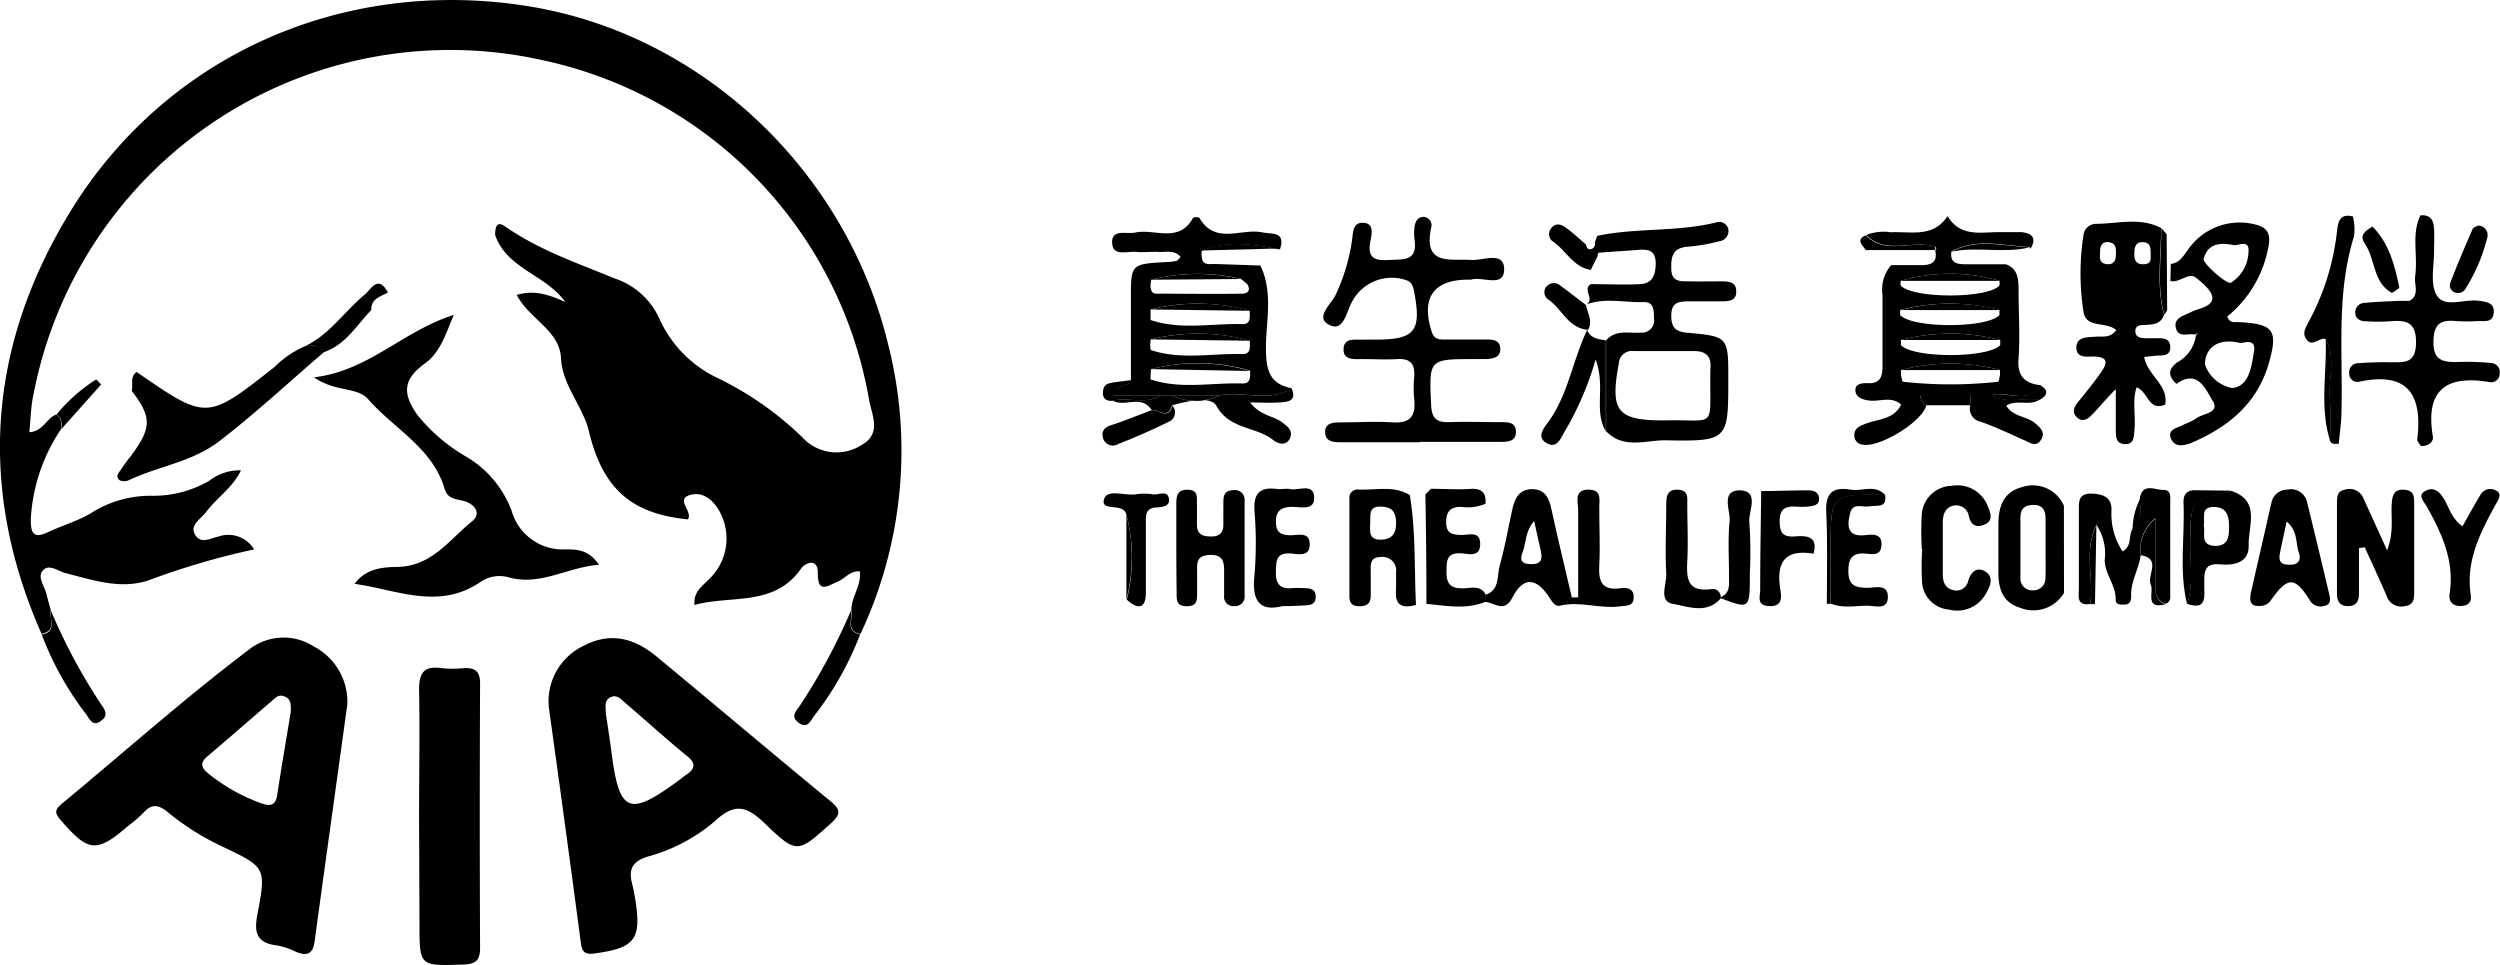 <svg xmlns="http://www.w3.org/2000/svg" viewBox="0 0 243.81 94.12"><g id="Layer_2" data-name="Layer 2"><g id="Layer_1-2" data-name="Layer 1"><path d="M48.29,22.92c0-.77.15-1.43,1-.82,3.28,2.29,7,3.55,10.67,5.06A7.31,7.31,0,0,1,64.27,31a11.72,11.72,0,0,0,5.83,5.92,31.81,31.81,0,0,1,8.11,5.69,4.51,4.51,0,0,0,5.81.79c2-1.1,1-2.94.74-4.38A41,41,0,0,0,53.05,5.9,41.37,41.37,0,0,0,3.27,38.45C3,39.63,3,40.84,2.86,42.15c1.35-.08,1.67-1.37,2.62-1.72.57.32.49.87.49,1.4A17.33,17.33,0,0,0,3,50.7c0,1.31.29,1.85,1.65,1.21s2.9-1.08,4.21-1.86a10.82,10.82,0,0,1,6-1.7,10.77,10.77,0,0,0,5.57-1.48,4.79,4.79,0,0,1,3.07-1c-.83,1.73-2.39,2.7-3.42,4.09-.5.66-1.61,1.24-1.05,2.19s1.49.34,2.26.18a2.93,2.93,0,0,1,3.49,1.25,73.37,73.37,0,0,0-10.24,3c-2.75.94-5.44,0-8.12-.68-.74-.18-1.61-.94-2.22-.29s.13,1.52.32,2.28c.13.55.29,1.09.44,1.63-.19.81.63,2-.91,2.29C-2.14,47.78-1.22,34,6.67,20.94,16,5.43,33.41-2.29,51.48.6c16.86,2.69,31,15.92,35.14,33a42,42,0,0,1-2.71,28.24c-1.49-.34-.68-1.54-.88-2.36,0-1.29,1-2.37.82-3.76-.92-.07-1.43.68-2.14,1-.89.33-2,1.31-1.95-.88,0-1.41-1.19-1-1.62-.41C75.51,59.22,71.31,58,67.73,59c-.12-1.31.78-1.84,1.41-2.51A5.47,5.47,0,0,0,70.24,50c-.6-1.16-1.62-2.09-2.9-1.74-1.54.42.26,1.61-.25,2.39-5.51-.53-8.31-3-9.64-8.53-.6-2.53-2.6-4.48-2.74-7.2s-3.09-3.79-4.32-6.16c1.76-.52,3.2,0,4.73.69C53.26,26.79,49.43,26.24,48.29,22.92Z"/><path d="M33.87,68.71c-1.06,7.7-2.14,15.4-3.19,23.11-.16,1.23-.76,1.45-1.83,1A6.89,6.89,0,0,0,27,92.2c-2-.23-2.23-1.3-1.9-3,.87-4.59.82-4.62-3.33-6.6a25.35,25.35,0,0,1-5.34-3.34c-.93-.78-1.6-.93-2.44,0a12.89,12.89,0,0,1-1.47,1.27c-3.12,2.69-3.9,2.59-6.65-.61-.59-.69-.47-1,.15-1.53,6.05-5,11.92-10.24,18.21-15a5.45,5.45,0,0,1,6.38-.34A6.07,6.07,0,0,1,33.87,68.71Zm-5.51.7c0-.57.08-1.19-.56-1.47s-.94.12-1.3.43c-2.1,1.79-4.16,3.61-6.27,5.39-.82.69-.54,1.18.15,1.73a17.71,17.71,0,0,0,5.07,2.84c.73.27,1.41.35,1.58-.77C27.44,74.84,27.91,72.13,28.36,69.41Z"/><path d="M53.58,69.39A6,6,0,0,1,57,62.94c2.6-1.33,4.89-.67,7,1.06,5.68,4.7,11.32,9.47,17,14.14,1.1.9.91,1.35,0,2.19-3.21,2.87-3.28,3-6.45-.06-1.68-1.61-2.85-2-4.74-.27a16.79,16.79,0,0,1-6.61,3.53c-1.5.44-1.94,1.24-1.55,2.66.12.47.21,1,.29,1.43.65,4,0,4.84-4,5.37-.85.11-1.16-.13-1.28-.95Q55.16,80.7,53.58,69.39Zm5.5.18c.18,1.21.39,2.49.55,3.77.77,6,1.72,6.35,6.64,2.71.2-.14.38-.31.58-.44,1.06-.66,1-1.27,0-2-2-1.65-3.91-3.38-5.87-5.06-.41-.35-.84-.88-1.48-.53S59.11,69,59.08,69.57Z"/><path d="M44.25,30.71c-.91,2.25-1.41,3.72-2.84,4.76-2.07,1.5-2.21,2.87-.7,5a17,17,0,0,0,4.78,4.08,10.28,10.28,0,0,1,4.42,5.31,5.17,5.17,0,0,0,5.15,3.72c1.11,0,2.3-.05,3.36,1.5-3.12.24-5.69,2.08-8.79,1.23a3.26,3.26,0,0,0-2.79.46c-4.08,2.76-8.15.74-12.26.17,1.11-1.51,2.75-1.63,4.14-1.65,3.39-.05,5.08-2.64,7.28-4.42,1-.77.31-1.7-.72-2-.8-.21-1.62-.19-1.91-1.17-1.16-4-4.93-5.87-7.45-8.75-1.1-1.26-3.13-.66-5.3-2.15C36,36.15,39.22,32.32,44.25,30.71Z"/><path d="M40.87,79.68c0-4.13.08-8.26,0-12.39,0-1.72.49-2.36,2.18-2.13a10.68,10.68,0,0,0,2.19,0c1.12-.07,1.58.34,1.58,1.52q-.06,12.89,0,25.75c0,1.31-.49,1.6-1.71,1.64-4.2.13-4.2.18-4.2-4Z"/><path d="M155.19,24.29a.53.53,0,0,0,.35-.65c.07-.21.15-.43.23-.64,3.81-.8,7.77-.37,11.57-1.3a.91.91,0,0,1,1.19.56,1,1,0,0,1-.82,1.26,18.12,18.12,0,0,1-3.1.54c-1.42.1-1.66.89-1.62,2.13,0,1.4,1,1.23,1.87,1.25s1.95,0,2.92,0c.73,0,1.6,0,1.54,1.05,0,.88-.8.89-1.46.9-1.06,0-2.11,0-3.17,0s-1.71.14-1.7,1.43c0,1.13.44,1.53,1.56,1.63,4,.36,4,.4,4,4.49,0,6,0,6.12-6.17,6-1.92,0-4.07.88-5.75-.89q0-4.43,0-8.85c.94-1.1,2.24-.67,3.41-.76a1.19,1.19,0,0,0,1.26-1.4c0-.75,0-1.61-1-1.58-1.88.07-3.78-.47-5.63.25l0,0c.94-.47-.41-1.5.48-2,1.6,0,3.21.08,4.82,0,1.19-.07,1.49-.91,1.5-2,0-1.32-.72-1.42-1.72-1.34-1.26.1-2.54.18-3.81.27a.23.23,0,0,0-.11.29l-.69,1.39c-1.76-.27-2.47-2-3.78-2.83a.9.9,0,0,1,0-1.32c.4-.45.91-.28,1.31,0,.71.52,1.36,1.12,2,1.68C154.74,24.15,154.84,24.39,155.19,24.29ZM162.3,41c5.22-.13,4.42,1,4.5-4.72v-.24c.14-1.21-.34-1.82-1.62-1.8-1.94,0-3.89,0-5.84,0a1.28,1.28,0,0,0-1.47,1.22C157,40.14,157.72,41,162.3,41Z"/><path d="M138.43,43.13h-7.56c-.73,0-1.64,0-1.64-1s1-.92,1.66-.94c1.62,0,3.26-.11,4.87,0,1.76.13,2.34-.61,2.16-2.26a11.45,11.45,0,0,1,0-2.19c.09-1.23-.36-1.8-1.66-1.72-1.13.07-2.27,0-3.41,0-.79,0-1.87.13-1.82-1s1.16-.85,1.93-.9c.4,0,.81,0,1.21,0,3.84,0,4.49-.84,3.73-4.73-.1-.5-.2-.87-.77-1.07a4.37,4.37,0,0,0-5.31,2.18c-.53.94-.79,3-2.28,2.13-1.27-.71.3-2,.72-2.88a18.75,18.75,0,0,0,1.63-5.58c.06-.63.13-1.47,1-1.44,1.1,0,.91,1,.78,1.68-.32,1.5.12,2.06,1.7,1.95,1.4-.1,2.91.21,2.58-2a4.92,4.92,0,0,1,0-1.21c.06-.53.31-1,.9-1a.82.82,0,0,1,.72,1.07c-.78,3.73,1.84,3,3.92,3.13,1.13.09,3.21-.91,3.2.92s-2.1.66-3.22,1a1,1,0,0,1-.25,0c-3.43,0-4.65,1.77-3.6,5.06.28.9.91.77,1.53.78,1.3,0,2.6,0,3.9,0,.59,0,1.21.09,1.26.83.07.89-.59,1-1.28,1.08-.41,0-.81,0-1.22,0-4.5,0-4.44,0-4.24,4.47.06,1.27.49,1.72,1.73,1.68,1.7-.06,3.41,0,5.11,0,.65,0,1.42,0,1.43.92s-.71,1-1.38,1c-2.68,0-5.36,0-8,0Z"/><path d="M122.92,25.9c1.23,2.54.58,5.24.54,7.85,0,2.1.17,3.66,2.53,4.12-2.2,1.4-4.65.26-6.95.67H108.49c.39-1.31,1.53-.68,1.8-1.47,0-2.66,0-5.33,0-8,0-3.29,0-3.32,3.4-3.51a5.13,5.13,0,0,0,1-.11c.13,0,.23-.18.46-.38-.6-.73-1.43-.46-2.13-.5s-1.47.06-2.19,0c-.87-.11-2.31.5-2.37-.89s1.41-.82,2.25-1c1.89-.41,4.28,1.09,5.64-1.44a.75.75,0,0,1,.62,0c1.53,2.67,4.07,1,6.11,1.42,1,.2,2.32-.12,1.75,1.66l-.38-.05c-2.43-.46-4.86-.79-7.25.19a1.48,1.48,0,0,0,0,.47c0,1.07.81.78,1.39.82C120,25.8,121.47,25.84,122.92,25.9Zm-10.65,1.38-.07.5c0,.45.09.85.57.86,2.79,0,5.58.05,8.37,0,.55,0,.88-.34.48-.95l-.62-.5A18.41,18.41,0,0,0,112.27,27.28Zm-.06,3.41v.52c3,1,6,.31,9,.4.79,0,.68-.74.66-1.3a18.83,18.83,0,0,0-9.66-.13Zm0,5.86V37c3,1,6,.29,9,.4.78,0,.73-.69.7-1.26a18.27,18.27,0,0,0-9.65-.14Zm0-2.42c3,1,6,.31,9,.4.8,0,.69-.73.67-1.3a18.94,18.94,0,0,0-9.66-.13l-.05.51Z"/><path d="M182,22.92a4.6,4.6,0,0,1,2.38-.27c2-.09,4.16.56,5.56-1.58,1.27,2.16,3.38,1.52,5.27,1.57.65,0,1.31,0,1.95,0,1.06.11,1.47.61.86,1.63l-.08-.18c-2.56-.11-5.16-.92-7.63.43-.17,1.2.62,1.26,1.48,1.25,1.28,0,2.55,0,3.83,0,1.25.47,1.23,1.56,1.24,2.61,0,2.18.15,4.37,0,6.53-.16,1.76.57,2.47,2.15,2.66-1.29,2-3.27.43-4.85,1h-6.83c-.88-.2-1.37.37-1.88.93-.95-.92-2.13-.3-3.19-.44-.61-.09-1.2-.3-1.3-.84-.14-.79.6-.87,1.14-.85,1.41.07,1.51-.79,1.49-1.86,0-2.25,0-4.49,0-6.74a3.66,3.66,0,0,1,.84-2.91l2.91,0c.92,0,1.64-.22,1.4-1.4,0-.07.09-.14.09-.21a.24.24,0,0,0-.1-.18C186.51,23.33,184,24.92,182,22.92Zm3.39,13.17v.49c.06.23.11.64.2.65a42.16,42.16,0,0,0,9.26,0c.09,0,.14-.42.2-.65v-.49A18.83,18.83,0,0,0,185.39,36.09Zm0-2.93v.5c1.21,1.29,8.48,1.29,9.68,0v-.5A19.13,19.13,0,0,0,185.38,33.16ZM195,27.39a17.06,17.06,0,0,0-9.63,0,1.19,1.19,0,0,0,0,.46c1.18,1.28,8.45,1.29,9.62,0A2.06,2.06,0,0,0,195,27.39Zm0,2.85a19,19,0,0,0-9.69,0v.49c1.21,1.3,8.48,1.3,9.68,0Z"/><path d="M211.16,39.46c-1.66.68-1.62-1.23-2.79-1.69-.44,1.33-.07,2.76-.21,4.13-.06.63,0,1.45-.94,1.41s-.86-.83-.88-1.48c0-1.12,0-2.25,0-3.88-1,1-1.63,1.8-2.33,2.51-.41.43-.95.75-1.47.23s-.25-1,.14-1.51c.77-.94,1.53-1.89,2.23-2.88s.6-1.5-.72-1.53c-.69,0-1.68.18-1.69-.87s1-1,1.82-1.06,1.43.16,2.07-.64c-1-.9-2.94-.13-3.2-1.79a24.43,24.43,0,0,1,0-7.49,1.24,1.24,0,0,1,1.17-1.09c2.14,0,4.33-.68,6.4.41,0,2.82-.48,5.66.29,8.46-.36,1-1.2.94-2,1-.43,0-.85.11-.8.66s.48.59.89.62.82,0,1.22,0c.57,0,1.24,0,1.29.79.06,1-.73.87-1.36.92l-1.18.12C209.43,36.64,211.5,37.52,211.16,39.46Zm-1.42-14.68c0-.59,0-1.18-.83-1.16-.61,0-.75.48-.76,1s0,1.15.85,1.15S209.74,25.29,209.74,24.78Zm-3.39.14c0-.54.12-1.18-.68-1.3-.61-.09-.86.32-.86.86s-.18,1.18.65,1.28C206.07,25.83,206.32,25.49,206.35,24.92Z"/><path d="M211.7,25.73c.85-.06,1.22-.76,1.64-1.32a6.12,6.12,0,0,1,6.74-2.48c1.47.38,1.3,1.48,1.07,2.52a11.36,11.36,0,0,1-3.94,6.42c.23.66.69.53,1,.54,3.6.16,4,.79,3,4.2-1.17,3.81-3.89,6-7.39,7.54-.77.32-1.76.54-2.11-.41s.75-1,1.33-1.37a6.47,6.47,0,0,0,1.09-.53c.64-.54,2.4-.53,1.67-1.73-.64-1-1.41-3.2-3.54-1.67-.78-.73-.89-1.38.08-2.11a3.48,3.48,0,0,0,1.81-2.6l.18-.27-.27.17c-.64-.16-1.61.37-1.86-.64s.79-1.19,1.47-1.55,2.08-.5,2.09-1.38c0-.66-.95-1.47-1.64-2s-1.58.58-2.46.34C211.69,26.87,211.69,26.3,211.7,25.73Zm6.77,7.72c-2.45-.6-3.49.79-3.42,2.13a3.48,3.48,0,0,0,2.64,2.26c1.7-.17,1.89-2.17,2.13-3.57S218.64,33.52,218.47,33.45Zm-.74-9.57c-1.46-.27-2.45,0-2.82,1.37-.11.42,2.27,2.53,2.66,2.32a3.65,3.65,0,0,0,1.71-3C219.42,23.21,218.12,24.08,217.73,23.88Z"/><path d="M236.05,21c1-.08,1.29.49,1.33,1.32s0,1.45,0,2.18c0,1.45-.4,3.19.25,4.28.77,1.3,2.68.36,4.07.55.77.1,1.58.18,1.5,1.16s-.86.82-1.52.82a17.61,17.61,0,0,1-2.18,0c-1.5-.15-2.16.3-2.18,2s.74,2,2.19,2a24,24,0,0,1,3.39.09.88.88,0,0,1,.88,1,.83.83,0,0,1-.95.87c-4.23-.72-6.33.71-5.57,5.28.1.58-.51,1-1.18.94-.12-.22-.36-.44-.34-.63.51-4.28-.83-6.65-5.63-5.64a.79.79,0,0,1-1-.8.87.87,0,0,1,.88-1c1-.07,2.09-.11,3.14-.09,1.35,0,2.46.15,2.49-1.89s-.95-2.24-2.51-2.11a17.78,17.78,0,0,1-2.42,0c-.52,0-1-.26-1-.86a.92.92,0,0,1,.93-.93c1.12-.12,2.25-.14,3.37-.2l1,0c1-.58.44-1.56.54-2.35C235.83,24.89,235.14,22.87,236.05,21Z"/><path d="M144.9,58c1.39-.49,1.08-1.86,1.36-2.86.51-1.78.82-3.62,1.22-5.44.24-1.09.64-2,2-2,1.2.06,1.57.84,1.81,1.91.62,2.89,1.34,5.77,2,8.65l.62,0c0-2.84,0-5.68,0-8.51,0-.77-.45-2,1-2s1,1.18,1.06,2c0,1.78.09,3.56,0,5.34-.09,1.55.2,2.53,2.05,2.28.66-.09,1.38,0,1.3,1-.06.78-.73.68-1.29.76-2,.28-3.92-.54-5.9-.06-.39.1-.68-.25-.92-.63-1.33-2.16-2.64-2.26-3.72-.16-.8,1.57-1.76.45-2.67.42Zm4.72-7.2c-.92,1.08-.77,2.13-1.11,3s-.11,1.22.84,1.22,1.09-.46.93-1.22C150.09,52.91,149.87,52,149.62,50.83Z"/><path d="M13.33,36.28C20.17,41,20.16,41,26.77,35.79A9.51,9.51,0,0,1,30,33.66c.64,0,1.24,0,1.56.71-3.37,2.89-6.62,5.92-10.15,8.64-2.69,2.07-5.95,2.44-8.84,3.82a1.07,1.07,0,0,1-.91,0c-.42-.33-.1-.73.12-1,.3-.48.64-.93,1-1.38,2-2.71,2.06-3.74.07-6.33C13,37.44,12.66,36.71,13.33,36.28Z"/><path d="M230.06,53.46c0,1.45,0,2.91,0,4.36,0,.75-.2,1.28-1.06,1.29s-1.09-.52-1.09-1.26c0-2.92,0-5.84,0-8.77,0-.56,0-1.18.75-1.32a1.46,1.46,0,0,1,1.82.81l2.32,5.1c.69-1.84.36-3.19.45-4.48.05-.79.15-1.49,1.19-1.43s1,.73,1,1.4q0,4.26,0,8.52c0,.67,0,1.32-.91,1.43a1.47,1.47,0,0,1-1.75-.94c-.69-1.61-1.44-3.2-2.16-4.8Z"/><path d="M138.09,59c-1.27.34-2.09.1-1.94-1.46,0-.57,0-1.14,0-1.7a1.33,1.33,0,0,0-1.47-1.52c-1.14,0-1,.82-1,1.52s0,1.46,0,2.19-.26,1.06-1,1.09-1.09-.24-1.08-1c0-3.16,0-6.32,0-9.48a.8.8,0,0,1,.89-.9c1.67.08,3.41-.42,5,.54C138.08,51.83,137.92,55.4,138.09,59Zm-4.47-7.89c0,.7-.15,1.52,1,1.52s1.55-.61,1.53-1.68-.44-1.51-1.45-1.54C133.39,49.34,133.69,50.33,133.62,51.08Z"/><path d="M114.72,53.17c0-1.3,0-2.6,0-3.9,0-.76,0-1.53,1.09-1.51s.9.74.92,1.4,0,1.3,0,2c0,1,.61,1.17,1.44,1.16s1.15-.44,1.14-1.21,0-1.46,0-2.2.24-1.09,1-1.11a.94.94,0,0,1,1.07,1c0,3.09,0,6.17,0,9.26a.93.93,0,0,1-1,1.05.9.9,0,0,1-1-1c0-.82,0-1.63,0-2.44s-.09-1.56-1.28-1.55-1.4.5-1.35,1.48c0,.73,0,1.46,0,2.2s0,1.32-1,1.32-1-.55-1-1.28C114.73,56.25,114.72,54.71,114.72,53.17Z"/><path d="M201.29,57.82A3.47,3.47,0,0,1,197,59.27c-1.8-.56-2.14-2-2.11-3.69,0-1.46,0-2.92,0-4.38,0-1.79.46-3.24,2.39-3.72a3.3,3.3,0,0,1,4,1.84Zm-1.8-4.36h0c0-1,0-1.93,0-2.89s-.43-1.4-1.36-1.32-1.09.62-1.09,1.33c0,1.93,0,3.86,0,5.78a1.14,1.14,0,0,0,1.22,1.21,1.16,1.16,0,0,0,1.22-1.23C199.52,55.38,199.49,54.42,199.49,53.46Z"/><path d="M208.77,54.15c-.19,1.38-1,2.6-.93,4,0,.44-.12.79-.63.81s-.9,0-.88-.54c0-1.4-1.07-2.45-1.07-3.81a5,5,0,0,0-.81-3.42c-1.25,2.49-.24,5.15-.6,7.71-1.41.22-1.1-.84-1.11-1.56,0-2.49,0-5,0-7.48,0-.93-.08-1.78,1.31-1.72,1.15.06,1.91.41,1.87,1.65A6.6,6.6,0,0,0,207,53.77c.93-.49.57-1.48.95-2.16,1.08-.78.74-1.9.73-3,.28-1.58,1.49-.81,2.3-.83s.67.76.67,1.3c0,3,0,6.09,0,9.13a.64.64,0,0,1-.52.69c-1.13-.55-.92-1.59-.92-2.55,0-1.77,0-3.55,0-5.83A3.93,3.93,0,0,0,208.77,54.15Z"/><path d="M220.39,59.09c-1,.07-1-.56-.88-1.27.67-2.92,1.34-5.85,2-8.76a1.58,1.58,0,0,1,1.55-1.31A1.61,1.61,0,0,1,225,49c.75,3,1.45,6,2.17,9,.12.51.13,1-.54,1.1a1.2,1.2,0,0,1-1.4-.61c-1.46-2.3-2.14-2.26-3.81.11A1.2,1.2,0,0,1,220.39,59.09ZM223,50.87c-.24,1.15-.47,2.14-.66,3.13s.38,1.1,1.14,1.07.93-.6.71-1.18C223.87,53,224.12,51.78,223,50.87Z"/><path d="M187.42,53.53a29.47,29.47,0,0,1,0-3.39,3,3,0,0,1,2.92-2.76,3.16,3.16,0,0,1,3.52,2c.24.57.55,1.35-.2,1.72s-1.41.28-1.65-.75a1.24,1.24,0,0,0-1.63-1c-.72.21-.9.91-.91,1.57,0,1.7,0,3.39,0,5.09,0,.65.18,1.33.95,1.52a1.17,1.17,0,0,0,1.52-.85c.28-1,.94-1.45,1.75-.89s.35,1.49-.06,2.18a3.2,3.2,0,0,1-3.56,1.48,2.87,2.87,0,0,1-2.61-2.5,25.39,25.39,0,0,1,0-3.38Z"/><path d="M144.9,58v.67c-1.9.81-3.85.4-5.79.22q0-5.33-.1-10.67l.55-.55c1.35,0,2.7.1,4,0,1.09,0,1.38.52,1.31,1.46a4.41,4.41,0,0,1-2.38.3c-1,0-1.44.42-1.45,1.45s.41,1.24,1.31,1.29,2.06-.5,2,1c-.07,1.24-1.23.81-1.93.79-1.36-.05-1.33.76-1.35,1.72s.17,1.69,1.44,1.69C143.32,57.44,144.34,56.94,144.9,58Z"/><path d="M125.06,59.11c-2.19.56-3-.51-2.72-3a37.86,37.86,0,0,0,0-6.3c-.11-1.75.58-2.34,2.23-2.12.4.05.83-.07,1.21,0,.84.2,2.31-.63,2.38.79s-1.41.91-2.25.95-1.47.3-1.48,1.39.45,1.37,1.44,1.38c.72,0,1.85-.38,1.86.88s-1.13.95-1.84.9c-1.5-.11-1.43.79-1.46,1.83s.36,1.66,1.53,1.55a8.15,8.15,0,0,1,1.21,0c.59,0,1.17.07,1.14.88s-.68.78-1.23.81S126,59.11,125.06,59.11Z"/><path d="M180.4,50.18c-.33,1.36-.08,2.22,1.6,2,.72-.08,1.56-.12,1.49,1-.05,1-.82.89-1.44.82-1.38-.15-1.82.41-1.79,1.78s.74,1.53,1.85,1.55c.77,0,2.08-.46,2,1-.07,1.17-1.25.75-2,.74-1.19,0-2.41.29-3.58-.21,0-1.77,0-3.54,0-5.32,0-5.38,0-5.38,5.31-5.3.23,1.38-.82,1-1.53,1.14S180.63,48.92,180.4,50.18Z"/><path d="M229.47,21.11a5.44,5.44,0,0,1,.11,1.91c-1.76,5.62-1.08,11.4-1.23,17.13,0,1-.17,2.09-.27,3.13-.31,0-.68.1-.86-.3a36.68,36.68,0,0,0,0-4.06c-.19-2,.62-4-.43-5.86-.64-.18-1.34.91-1.92-.06-.34-.56,0-1.07.26-1.58a24,24,0,0,0,2.77-8.75C228,21.84,228.07,20.75,229.47,21.11Z"/><path d="M217.53,47.85c3,.94,1.71,3.45,1.77,5.32.06,1.68-1.38,2-2.8,1.87-1.7-.18-1.51,1-1.53,2s.34,2.55-1.68,1.85c.68-2,.26-4,.3-6,.07-4.08,0-4.08,3.74-4.93C217.41,48,217.46,47.9,217.53,47.85Zm-2.61,3.39c.19.75-.42,1.93,1.09,2,1.28,0,1.37-.84,1.38-1.8s-.14-2-1.49-2S215.07,50.52,214.92,51.24Z"/><path d="M240.15,51.33c.65-1.15,1.19-2.15,1.78-3.12a1.1,1.1,0,0,1,1.51-.36c.6.3.23.84,0,1.25-1.52,2.79-3,5.57-2.48,8.93.1.66-.21,1.06-1,1.07s-1.18-.47-1.06-1.23c.48-3.17-.76-5.85-2.25-8.5-.25-.46-1-1.12,0-1.55.68-.3,1.22.07,1.61.71C238.85,49.4,239,50.5,240.15,51.33Z"/><path d="M176.86,54c-2.81-.47-3.65.86-3.24,3.46.12.74.24,1.7-1.06,1.65s-.9-.93-.9-1.59c0-3.21.06-6.42.1-9.63,1.45,0,2.89-.06,4.34-.07.57,0,1.22,0,1.3.75s-.64.78-1.17.84a6.28,6.28,0,0,1-1,0c-1-.07-1.67.13-1.67,1.4s.42,1.59,1.55,1.5S177.33,52.33,176.86,54Z"/><path d="M113.19,38.54h1a5.58,5.58,0,0,0,4.82,0c2.3-.41,4.75.73,6.95-.67.55,1.29-.4,1.32-1.21,1.38s-1.7,0-2.83,0c1,1.32,2.24,1.27,3.12,1.94.54.42,1.09.8.76,1.55s-1.13.58-1.6.2c-1.67-1.37-4.25-1-5.57-3.35-.52-1-2.84-.47-4.33-.06-.38,1.42-1.31.39-2,.45-1-1.54-2.61-.23-3.78-.91C110.08,38.68,111.74,39.51,113.19,38.54Z"/><path d="M156.61,33.21q0,4.42,0,8.85c-1.21-2,0-4.35-1-7a30,30,0,0,1-2.88,6.79c-.45.68-.8,2-1.89,1.37s-.2-1.55.25-2.2c1.88-2.68,2.32-6,3.7-8.84h0C155.13,33.05,155.92,33.05,156.61,33.21Z"/><path d="M167.81,58.23c1-.42.79-1.31.81-2.08,0-1.78-.12-3.57.06-5.33.1-1-.89-2.93.92-3,2.05,0,.92,2,1,3.07a43.18,43.18,0,0,1,.05,5.09c0,3.44,0,3.44-2.91,2.33Z"/><path d="M167.81,58.23l0,.13c-1.36,1.56-3.18.79-4.64.54s-.62-1.92-.67-2.93c-.12-2.26,0-4.53,0-6.79,0-.79.11-1.48,1.15-1.42s.9.77.9,1.42c0,1.85.1,3.72,0,5.57s.11,3,2.37,2.7A.77.77,0,0,1,167.81,58.23Z"/><path d="M109.85,50.19c-.27-1.24-2.59-.21-2.17-1.53.34-1,2-.3,3.07-.45a5.26,5.26,0,0,1,1.68,0c.55.1,1.46-.49,1.58.49.08.71-.7.75-1.26.79-1.08.06-1,.84-1,1.56,0,2.26,0,4.51,0,6.76,0,1.61-.82,1.63-1.86.67A16.66,16.66,0,0,0,109.85,50.19Z"/><path d="M83,59.52c.2.82-.61,2,.88,2.36a30.9,30.9,0,0,1-4.49,7.95c-.35.48-.64,1.27-1.48.67s-.31-1.11.07-1.64A58.31,58.31,0,0,0,83,59.52Z"/><path d="M4.07,61.88c1.54-.27.72-1.48.91-2.29a55.7,55.7,0,0,0,4.94,9.19c.35.48.62,1,0,1.47-.84.7-1.17-.09-1.5-.57A30.18,30.18,0,0,1,4.07,61.88Z"/><path d="M192.18,38.52h1.94c1.54.88,3.21.22,4.8.45-1,.68-2.22-.07-3.26.59.65,1.11,2,1,2.83,1.73.54.46,1,.9.56,1.6s-1,.34-1.48.11c-1.47-.64-2.91-1.36-4.42-1.87a1.3,1.3,0,0,1-1-1.61Z"/><path d="M185.41,39.46c.51-.56,1-1.13,1.88-.93a1.1,1.1,0,0,0,.57,1c-.39,1.61-4.59,4.17-6.21,3.83a.88.88,0,0,1-.8-.76c-.09-.67.33-1,.91-1.2C183,40.84,184.65,41,185.41,39.46Z"/><path d="M112.34,40c.68-.06,1.61,1,2-.45a1,1,0,0,1-.42,1.61c-1.59.78-3.21,1.5-4.86,2.14a1,1,0,0,1-1.52-.72c-.13-.68.36-1,1-1.17C109.78,41,111.06,40.46,112.34,40Z"/><path d="M31.51,34.37c-.32-.68-.92-.73-1.56-.71,2.3-1.17,3.7-3.35,5.62-4.93.56-.45,1.29-2,2.23-.26v.08c-.72.38-1.62.58-1.59,1.67C34.76,31.75,33.68,33.67,31.51,34.37Z"/><path d="M241.68,22a.93.93,0,0,1,.87,1.24,17,17,0,0,1-2.05,4.83.86.86,0,0,1-1,.48.74.74,0,0,1-.55-.94c.68-1.78,1.43-3.53,2.19-5.28C241.22,22.16,241.52,22.09,241.68,22Z"/><path d="M234,28.08c-.27.16-.66.53-.79.46-1.82-1.06-1.54-3.28-2.59-4.79-.58-.84.11-1.28.76-1.65C233,23.74,233.55,25.88,234,28.08Z"/><path d="M154.87,32.17h0c-1.95-.16-2.55-2.09-3.93-3a.85.85,0,0,1-.06-1.29.94.94,0,0,1,1.32,0c.84.6,1.65,1.25,2.47,1.87l0,0C154.81,30.53,155.37,31.3,154.87,32.17Z"/><path d="M178.16,58.88c0-3,.09-6-.06-8.92-.1-1.89.65-2.5,2.37-2.21,1.12.2,2.39-.56,3.37.52-5.31-.08-5.31-.08-5.31,5.3,0,1.78,0,3.55,0,5.32h-.19Z"/><path d="M217.53,47.85c-.07,0-.12.13-.2.15-3.72.85-3.67.85-3.74,4.93,0,2,.38,4-.3,6-.81-3.32-.19-6.7-.35-10,0-.81.42-1.15,1.21-1.12Z"/><path d="M208.77,54.15a3.93,3.93,0,0,1,1.45-3.58c0,2.28,0,4.06,0,5.83,0,1-.21,2,.92,2.55-2,.45-1.06-1.17-1.39-1.94C209.36,56.07,210.83,54.49,208.77,54.15Z"/><path d="M6,41.83c0-.53.08-1.08-.49-1.4A16,16,0,0,1,9.39,37c.16.17.32.33.47.5Z"/><path d="M113.19,38.54c-1.45,1-3.11.14-4.63.54-.69.1-1.06-.24-1-.9s.45-.79.94-.87,1.23-.16,1.84-.24c-.27.79-1.41.16-1.8,1.47Z"/><path d="M226.81,33.06c1.05,1.88.24,3.91.43,5.86a36.68,36.68,0,0,1,0,4.06C226.2,39.71,226.94,36.36,226.81,33.06Z"/><path d="M187.86,39.52a1.1,1.1,0,0,1-.57-1h4.89l0,1Z"/><path d="M188.69,24.39l-6.73,0c-.33-.49-1-1,0-1.44,2,2,4.51.41,6.68,1.08a.24.24,0,0,1,.1.18C188.78,24.25,188.72,24.32,188.69,24.39Z"/><path d="M109.85,50.19a16.66,16.66,0,0,1,0,8.3Z"/><path d="M211.35,30.26l-.28.44c-.77-2.8-.26-5.64-.29-8.46l.52.6C211.32,25.31,211.33,27.79,211.35,30.26Z"/><path d="M204.45,51.23q-.06,3.85-.14,7.69l-.46,0C204.21,56.38,203.2,53.72,204.45,51.23Z"/><path d="M198.92,39c-1.59-.23-3.26.43-4.8-.45,1.58-.52,3.56,1,4.85-1C199.8,38.07,199.72,38.53,198.92,39Z"/><path d="M208.71,48.66c0,1.05.35,2.17-.73,3A6.6,6.6,0,0,1,208.71,48.66Z"/><path d="M121.92,30.31l-9.66-.13A18.83,18.83,0,0,1,121.92,30.31Z"/><path d="M121.92,36.18,112.27,36A18.27,18.27,0,0,1,121.92,36.18Z"/><path d="M121.92,33.23l-9.66-.13A18.94,18.94,0,0,1,121.92,33.23Z"/><path d="M121,27.21l-8.73.07A18.41,18.41,0,0,1,121,27.21Z"/><path d="M124.43,24.24l-7.25.19C119.57,23.45,122,23.78,124.43,24.24Z"/><path d="M119,38.54a5.58,5.58,0,0,1-4.82,0Z"/><path d="M195,27.39l-9.63,0A17.06,17.06,0,0,1,195,27.39Z"/><path d="M185.38,33.16a19.13,19.13,0,0,1,9.68,0Z"/><path d="M195.07,30.24h-9.69A19,19,0,0,1,195.07,30.24Z"/><path d="M195.05,36.09h-9.66A18.83,18.83,0,0,1,195.05,36.09Z"/><path d="M197.94,24.12c-2.52.63-5.11-.11-7.63.43C192.78,23.2,195.38,24,197.94,24.12Z"/></g></g></svg>